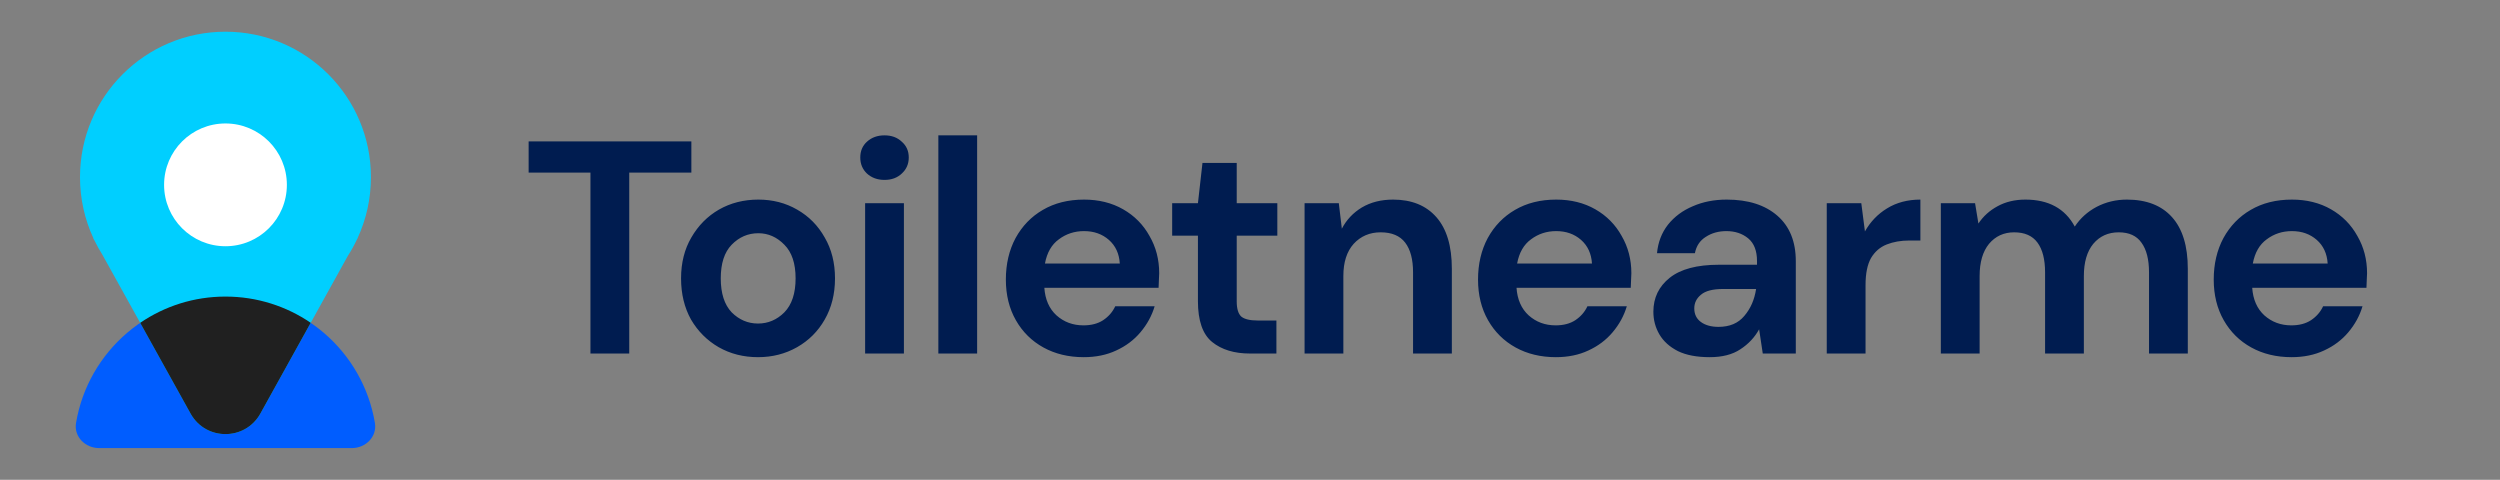 <svg width="198" height="38" viewBox="0 0 198 38" fill="none" xmlns="http://www.w3.org/2000/svg">
<rect x="0" y="0" width="198" height="38" fill="#808080" stroke="none"/>
<path d="M29.693 33.497C29.875 34.587 28.963 35.489 27.859 35.489C25.709 35.489 22.032 35.489 17.857 35.489C13.682 35.489 10.005 35.489 7.856 35.489C6.751 35.489 5.84 34.587 6.022 33.497C6.971 27.818 11.909 23.489 17.857 23.489C23.806 23.489 28.744 27.818 29.693 33.497Z" fill="#005DFF"/>
<path d="M28.326 18.848C29.001 17.383 29.378 15.751 29.378 14.031C29.378 7.669 24.22 2.511 17.857 2.511C11.494 2.511 6.336 7.669 6.336 14.031C6.336 15.751 6.713 17.382 7.388 18.848H7.372L7.486 19.055C7.671 19.436 7.876 19.805 8.101 20.161L15.118 32.799C16.335 34.908 19.379 34.908 20.597 32.799L27.552 20.259C27.823 19.837 28.067 19.397 28.283 18.94L28.334 18.848H28.326Z" fill="#00CFFF"/>
<path fill-rule="evenodd" clip-rule="evenodd" d="M24.608 25.566C22.684 24.255 20.36 23.489 17.857 23.489C15.352 23.489 13.027 24.256 11.103 25.569L15.118 32.799C16.335 34.908 19.379 34.908 20.596 32.799L24.608 25.566Z" fill="#202020"/>
<circle cx="17.858" cy="14.64" r="4.862" fill="white"/>
<path d="M46.764 28V13.672H41.868V11.2H54.756V13.672H49.836V28H46.764ZM60.035 28.288C58.883 28.288 57.843 28.024 56.916 27.496C56.004 26.968 55.276 26.24 54.731 25.312C54.203 24.368 53.94 23.28 53.94 22.048C53.94 20.816 54.212 19.736 54.755 18.808C55.3 17.864 56.028 17.128 56.94 16.6C57.867 16.072 58.907 15.808 60.059 15.808C61.196 15.808 62.219 16.072 63.132 16.6C64.059 17.128 64.787 17.864 65.316 18.808C65.859 19.736 66.132 20.816 66.132 22.048C66.132 23.28 65.859 24.368 65.316 25.312C64.787 26.24 64.059 26.968 63.132 27.496C62.203 28.024 61.172 28.288 60.035 28.288ZM60.035 25.624C60.836 25.624 61.532 25.328 62.123 24.736C62.715 24.128 63.011 23.232 63.011 22.048C63.011 20.864 62.715 19.976 62.123 19.384C61.532 18.776 60.843 18.472 60.059 18.472C59.243 18.472 58.539 18.776 57.947 19.384C57.371 19.976 57.084 20.864 57.084 22.048C57.084 23.232 57.371 24.128 57.947 24.736C58.539 25.328 59.236 25.624 60.035 25.624ZM70.054 14.248C69.494 14.248 69.03 14.08 68.662 13.744C68.31 13.408 68.134 12.984 68.134 12.472C68.134 11.96 68.31 11.544 68.662 11.224C69.03 10.888 69.494 10.72 70.054 10.72C70.614 10.72 71.07 10.888 71.422 11.224C71.79 11.544 71.974 11.96 71.974 12.472C71.974 12.984 71.79 13.408 71.422 13.744C71.07 14.08 70.614 14.248 70.054 14.248ZM68.518 28V16.096H71.59V28H68.518ZM74.317 28V10.72H77.389V28H74.317ZM85.832 28.288C84.632 28.288 83.568 28.032 82.64 27.52C81.712 27.008 80.984 26.288 80.456 25.36C79.928 24.432 79.664 23.36 79.664 22.144C79.664 20.912 79.92 19.816 80.432 18.856C80.96 17.896 81.68 17.152 82.592 16.624C83.52 16.08 84.608 15.808 85.856 15.808C87.024 15.808 88.056 16.064 88.952 16.576C89.848 17.088 90.544 17.792 91.04 18.688C91.552 19.568 91.808 20.552 91.808 21.64C91.808 21.816 91.8 22 91.784 22.192C91.784 22.384 91.776 22.584 91.76 22.792H82.712C82.776 23.72 83.096 24.448 83.672 24.976C84.264 25.504 84.976 25.768 85.808 25.768C86.432 25.768 86.952 25.632 87.368 25.36C87.8 25.072 88.12 24.704 88.328 24.256H91.448C91.224 25.008 90.848 25.696 90.32 26.32C89.808 26.928 89.168 27.408 88.4 27.76C87.648 28.112 86.792 28.288 85.832 28.288ZM85.856 18.304C85.104 18.304 84.44 18.52 83.864 18.952C83.288 19.368 82.92 20.008 82.76 20.872H88.688C88.64 20.088 88.352 19.464 87.824 19C87.296 18.536 86.64 18.304 85.856 18.304ZM99.004 28C97.756 28 96.756 27.696 96.004 27.088C95.252 26.48 94.876 25.4 94.876 23.848V18.664H92.836V16.096H94.876L95.236 12.904H97.948V16.096H101.164V18.664H97.948V23.872C97.948 24.448 98.068 24.848 98.308 25.072C98.564 25.28 98.996 25.384 99.604 25.384H101.092V28H99.004ZM103.322 28V16.096H106.034L106.274 18.112C106.642 17.408 107.17 16.848 107.858 16.432C108.562 16.016 109.386 15.808 110.33 15.808C111.802 15.808 112.946 16.272 113.762 17.2C114.578 18.128 114.986 19.488 114.986 21.28V28H111.914V21.568C111.914 20.544 111.706 19.76 111.29 19.216C110.874 18.672 110.226 18.4 109.346 18.4C108.482 18.4 107.77 18.704 107.21 19.312C106.666 19.92 106.394 20.768 106.394 21.856V28H103.322ZM123.228 28.288C122.028 28.288 120.964 28.032 120.036 27.52C119.108 27.008 118.38 26.288 117.852 25.36C117.324 24.432 117.06 23.36 117.06 22.144C117.06 20.912 117.316 19.816 117.828 18.856C118.356 17.896 119.076 17.152 119.988 16.624C120.916 16.08 122.004 15.808 123.252 15.808C124.42 15.808 125.452 16.064 126.348 16.576C127.244 17.088 127.94 17.792 128.436 18.688C128.948 19.568 129.204 20.552 129.204 21.64C129.204 21.816 129.196 22 129.18 22.192C129.18 22.384 129.172 22.584 129.156 22.792H120.108C120.172 23.72 120.492 24.448 121.068 24.976C121.66 25.504 122.372 25.768 123.204 25.768C123.828 25.768 124.348 25.632 124.764 25.36C125.196 25.072 125.516 24.704 125.724 24.256H128.844C128.62 25.008 128.244 25.696 127.716 26.32C127.204 26.928 126.564 27.408 125.796 27.76C125.044 28.112 124.188 28.288 123.228 28.288ZM123.252 18.304C122.5 18.304 121.836 18.52 121.26 18.952C120.684 19.368 120.316 20.008 120.156 20.872H126.084C126.036 20.088 125.748 19.464 125.22 19C124.692 18.536 124.036 18.304 123.252 18.304ZM135.411 28.288C134.387 28.288 133.547 28.128 132.891 27.808C132.235 27.472 131.747 27.032 131.427 26.488C131.107 25.944 130.947 25.344 130.947 24.688C130.947 23.584 131.379 22.688 132.243 22C133.107 21.312 134.403 20.968 136.131 20.968H139.155V20.68C139.155 19.864 138.923 19.264 138.459 18.88C137.995 18.496 137.419 18.304 136.731 18.304C136.107 18.304 135.563 18.456 135.099 18.76C134.635 19.048 134.347 19.48 134.235 20.056H131.235C131.315 19.192 131.603 18.44 132.099 17.8C132.611 17.16 133.267 16.672 134.067 16.336C134.867 15.984 135.763 15.808 136.755 15.808C138.451 15.808 139.787 16.232 140.763 17.08C141.739 17.928 142.227 19.128 142.227 20.68V28H139.611L139.323 26.08C138.971 26.72 138.475 27.248 137.835 27.664C137.211 28.08 136.403 28.288 135.411 28.288ZM136.107 25.888C136.987 25.888 137.667 25.6 138.147 25.024C138.643 24.448 138.955 23.736 139.083 22.888H136.467C135.651 22.888 135.067 23.04 134.715 23.344C134.363 23.632 134.187 23.992 134.187 24.424C134.187 24.888 134.363 25.248 134.715 25.504C135.067 25.76 135.531 25.888 136.107 25.888ZM144.679 28V16.096H147.415L147.703 18.328C148.135 17.56 148.719 16.952 149.455 16.504C150.207 16.04 151.087 15.808 152.095 15.808V19.048H151.231C150.559 19.048 149.959 19.152 149.431 19.36C148.903 19.568 148.487 19.928 148.183 20.44C147.895 20.952 147.751 21.664 147.751 22.576V28H144.679ZM153.714 28V16.096H156.426L156.69 17.704C157.074 17.128 157.578 16.672 158.202 16.336C158.842 15.984 159.578 15.808 160.41 15.808C162.25 15.808 163.554 16.52 164.322 17.944C164.754 17.288 165.33 16.768 166.05 16.384C166.786 16 167.586 15.808 168.45 15.808C170.002 15.808 171.194 16.272 172.026 17.2C172.858 18.128 173.274 19.488 173.274 21.28V28H170.202V21.568C170.202 20.544 170.002 19.76 169.602 19.216C169.218 18.672 168.618 18.4 167.802 18.4C166.97 18.4 166.298 18.704 165.786 19.312C165.29 19.92 165.042 20.768 165.042 21.856V28H161.97V21.568C161.97 20.544 161.77 19.76 161.37 19.216C160.97 18.672 160.354 18.4 159.522 18.4C158.706 18.4 158.042 18.704 157.53 19.312C157.034 19.92 156.786 20.768 156.786 21.856V28H153.714ZM181.495 28.288C180.295 28.288 179.231 28.032 178.303 27.52C177.375 27.008 176.647 26.288 176.119 25.36C175.591 24.432 175.327 23.36 175.327 22.144C175.327 20.912 175.583 19.816 176.095 18.856C176.623 17.896 177.343 17.152 178.255 16.624C179.183 16.08 180.271 15.808 181.519 15.808C182.687 15.808 183.719 16.064 184.615 16.576C185.511 17.088 186.207 17.792 186.703 18.688C187.215 19.568 187.471 20.552 187.471 21.64C187.471 21.816 187.463 22 187.447 22.192C187.447 22.384 187.439 22.584 187.423 22.792H178.375C178.439 23.72 178.759 24.448 179.335 24.976C179.927 25.504 180.639 25.768 181.471 25.768C182.095 25.768 182.615 25.632 183.031 25.36C183.463 25.072 183.783 24.704 183.991 24.256H187.111C186.887 25.008 186.511 25.696 185.983 26.32C185.471 26.928 184.831 27.408 184.063 27.76C183.311 28.112 182.455 28.288 181.495 28.288ZM181.519 18.304C180.767 18.304 180.103 18.52 179.527 18.952C178.951 19.368 178.583 20.008 178.423 20.872H184.351C184.303 20.088 184.015 19.464 183.487 19C182.959 18.536 182.303 18.304 181.519 18.304Z" fill="#001C50"/>
</svg>
